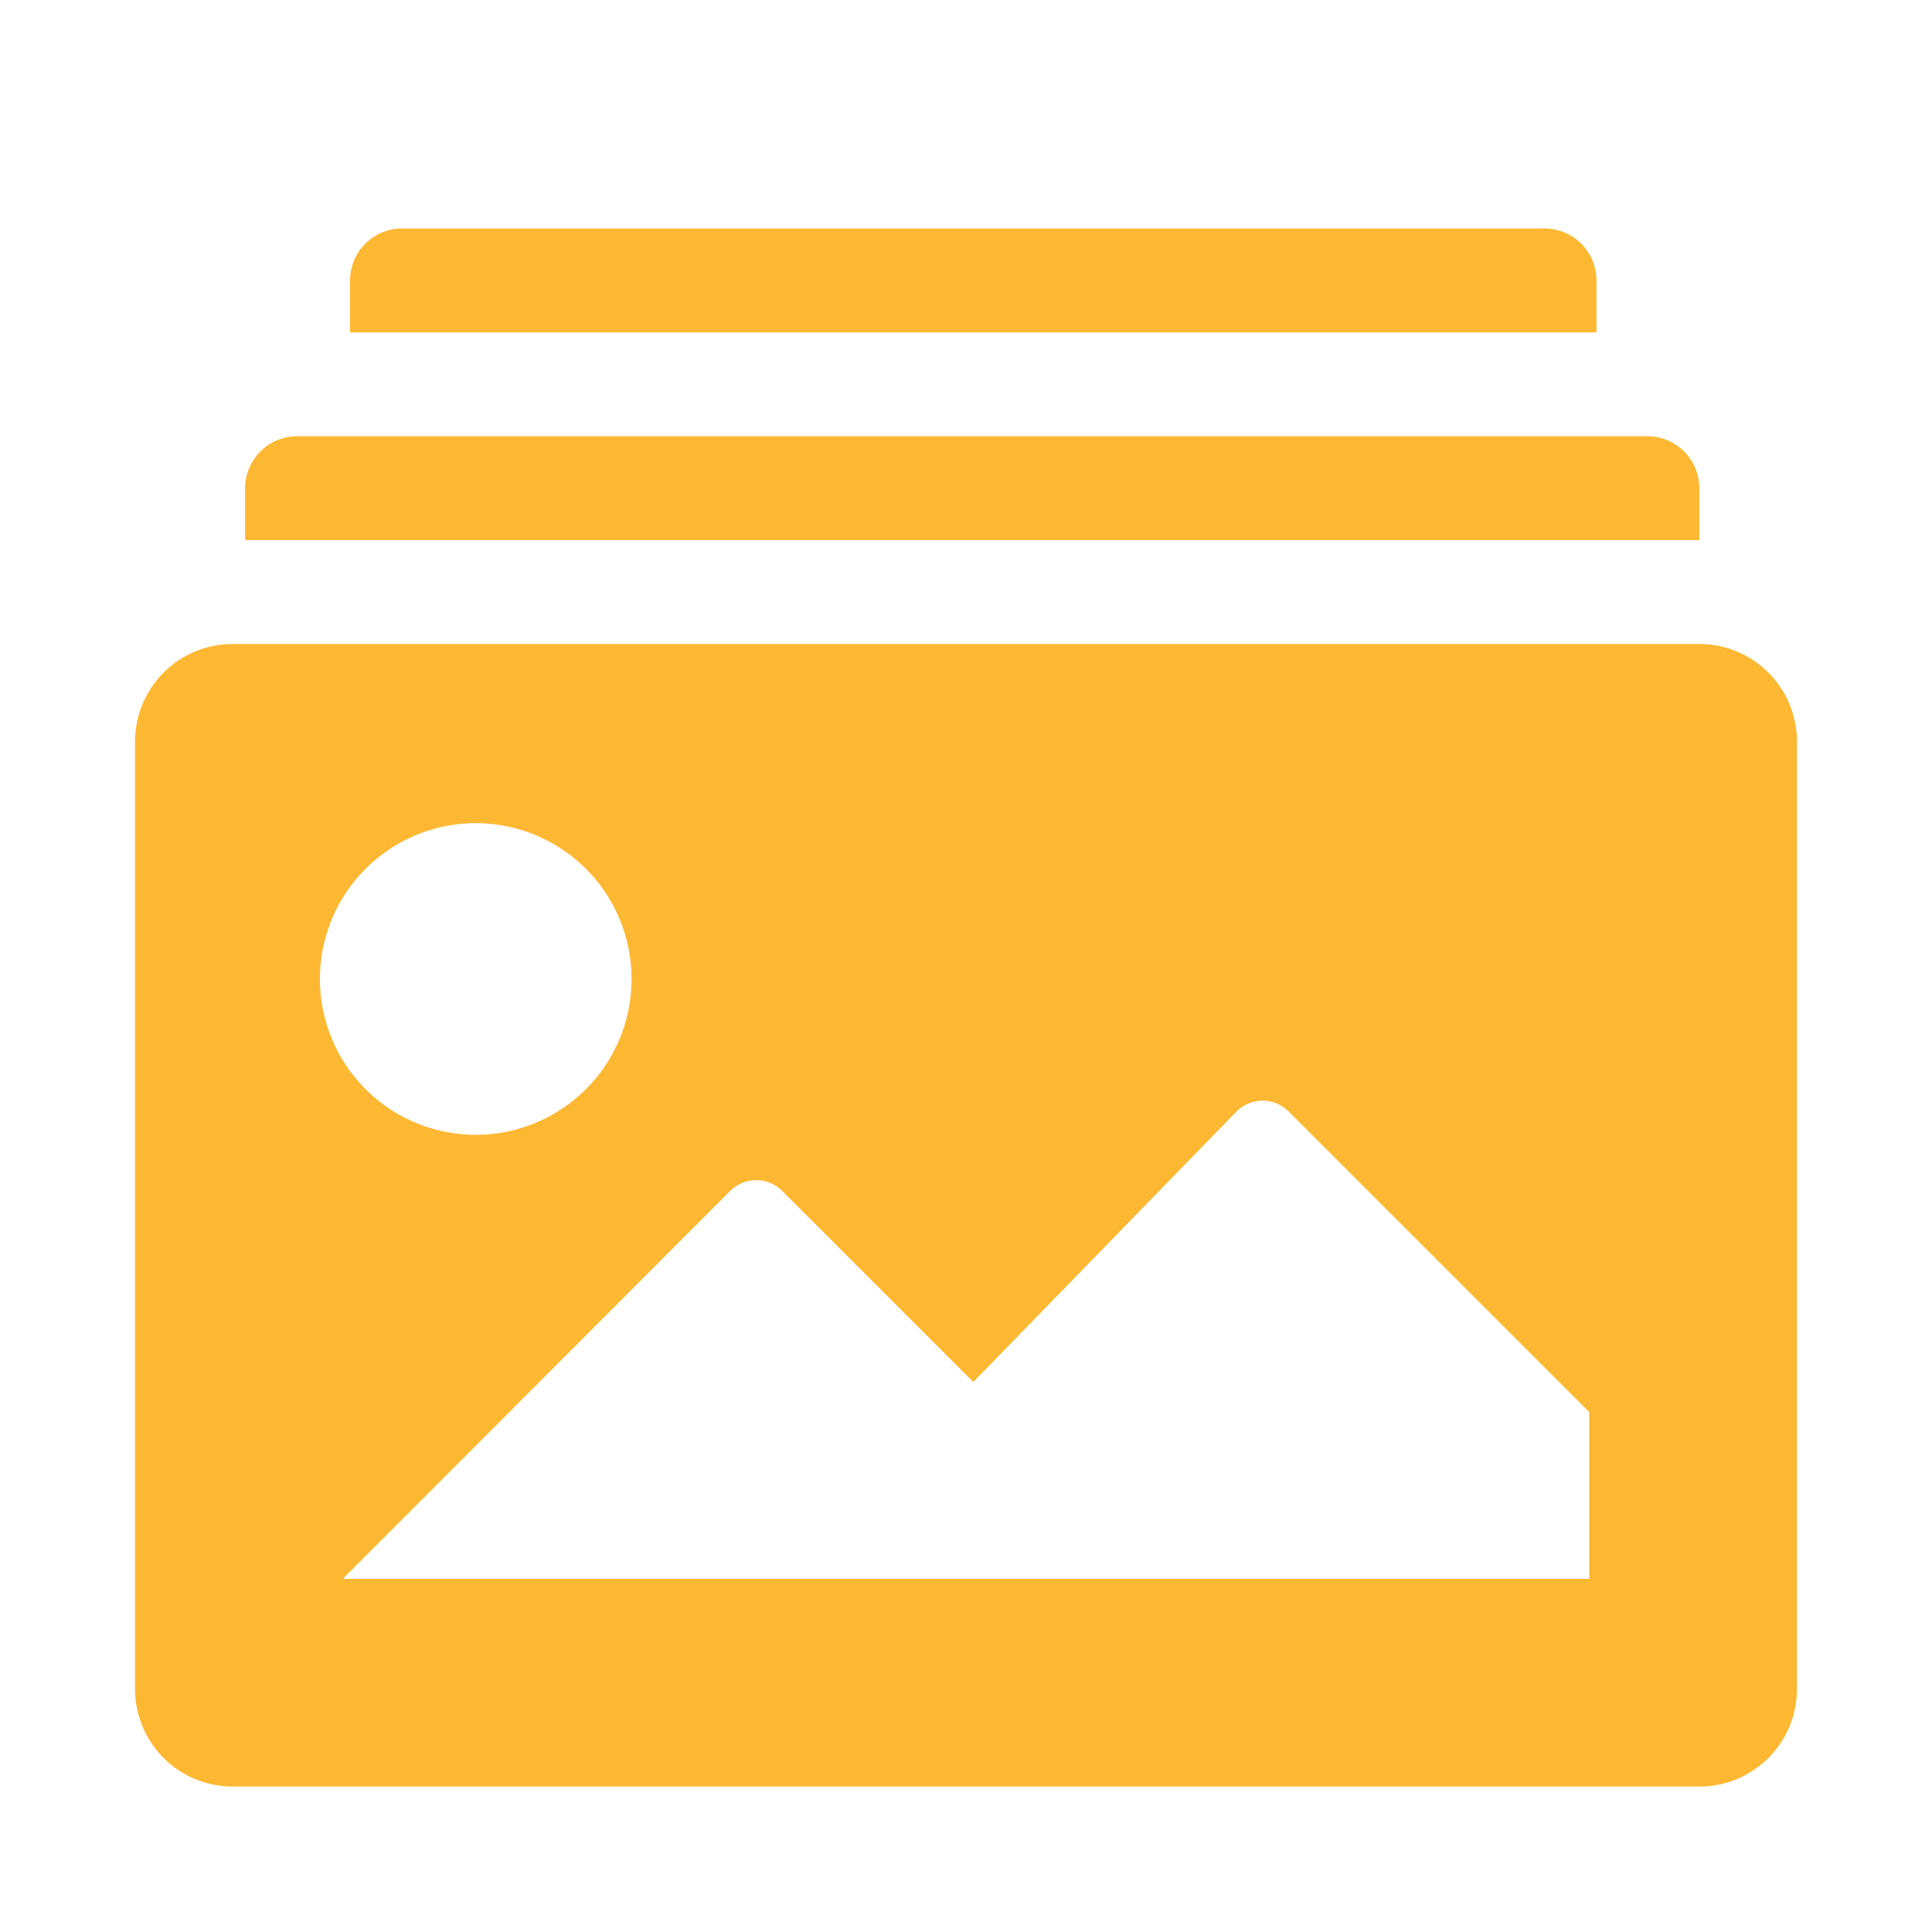 <svg xmlns="http://www.w3.org/2000/svg" width="62" height="62" fill="none" viewBox="0 0 62 62">
  <g filter="url(#a)">
    <path fill="#FDB833" d="M51.233 5a1.667 1.667 0 0 0-1.666-1.667H12.9A1.667 1.667 0 0 0 11.233 5v1.667h40V5Zm3.3 6.667A1.666 1.666 0 0 0 52.867 10H9.533a1.667 1.667 0 0 0-1.666 1.667v1.666h46.666v-1.666Zm0 5H7.467A3.133 3.133 0 0 0 4.333 19.8v30.4a3.133 3.133 0 0 0 3.134 3.133h47.066a3.133 3.133 0 0 0 3.134-3.133V19.8a3.133 3.133 0 0 0-3.134-3.133Zm-39.266 5.75a5 5 0 1 1 0 10 5 5 0 0 1 0-10ZM51 46.667H11l12.433-12.45a1.183 1.183 0 0 1 1.667 0l6.133 6.133 8.45-8.683a1.183 1.183 0 0 1 1.667 0l9.65 9.65v5.35Z"/>
  </g>
  <defs>
    <filter id="a" width="68" height="68" x="-3" y="0" color-interpolation-filters="sRGB" filterUnits="userSpaceOnUse">
      <feFlood flood-opacity="0" result="BackgroundImageFix"/>
      <feColorMatrix in="SourceAlpha" result="hardAlpha" values="0 0 0 0 0 0 0 0 0 0 0 0 0 0 0 0 0 0 127 0"/>
      <feOffset dy="4"/>
      <feGaussianBlur stdDeviation="2"/>
      <feColorMatrix values="0 0 0 0 0 0 0 0 0 0 0 0 0 0 0 0 0 0 0.25 0"/>
      <feBlend in2="BackgroundImageFix" result="effect1_dropShadow_121_2"/>
      <feBlend in="SourceGraphic" in2="effect1_dropShadow_121_2" result="shape"/>
    </filter>
  </defs>
</svg>
